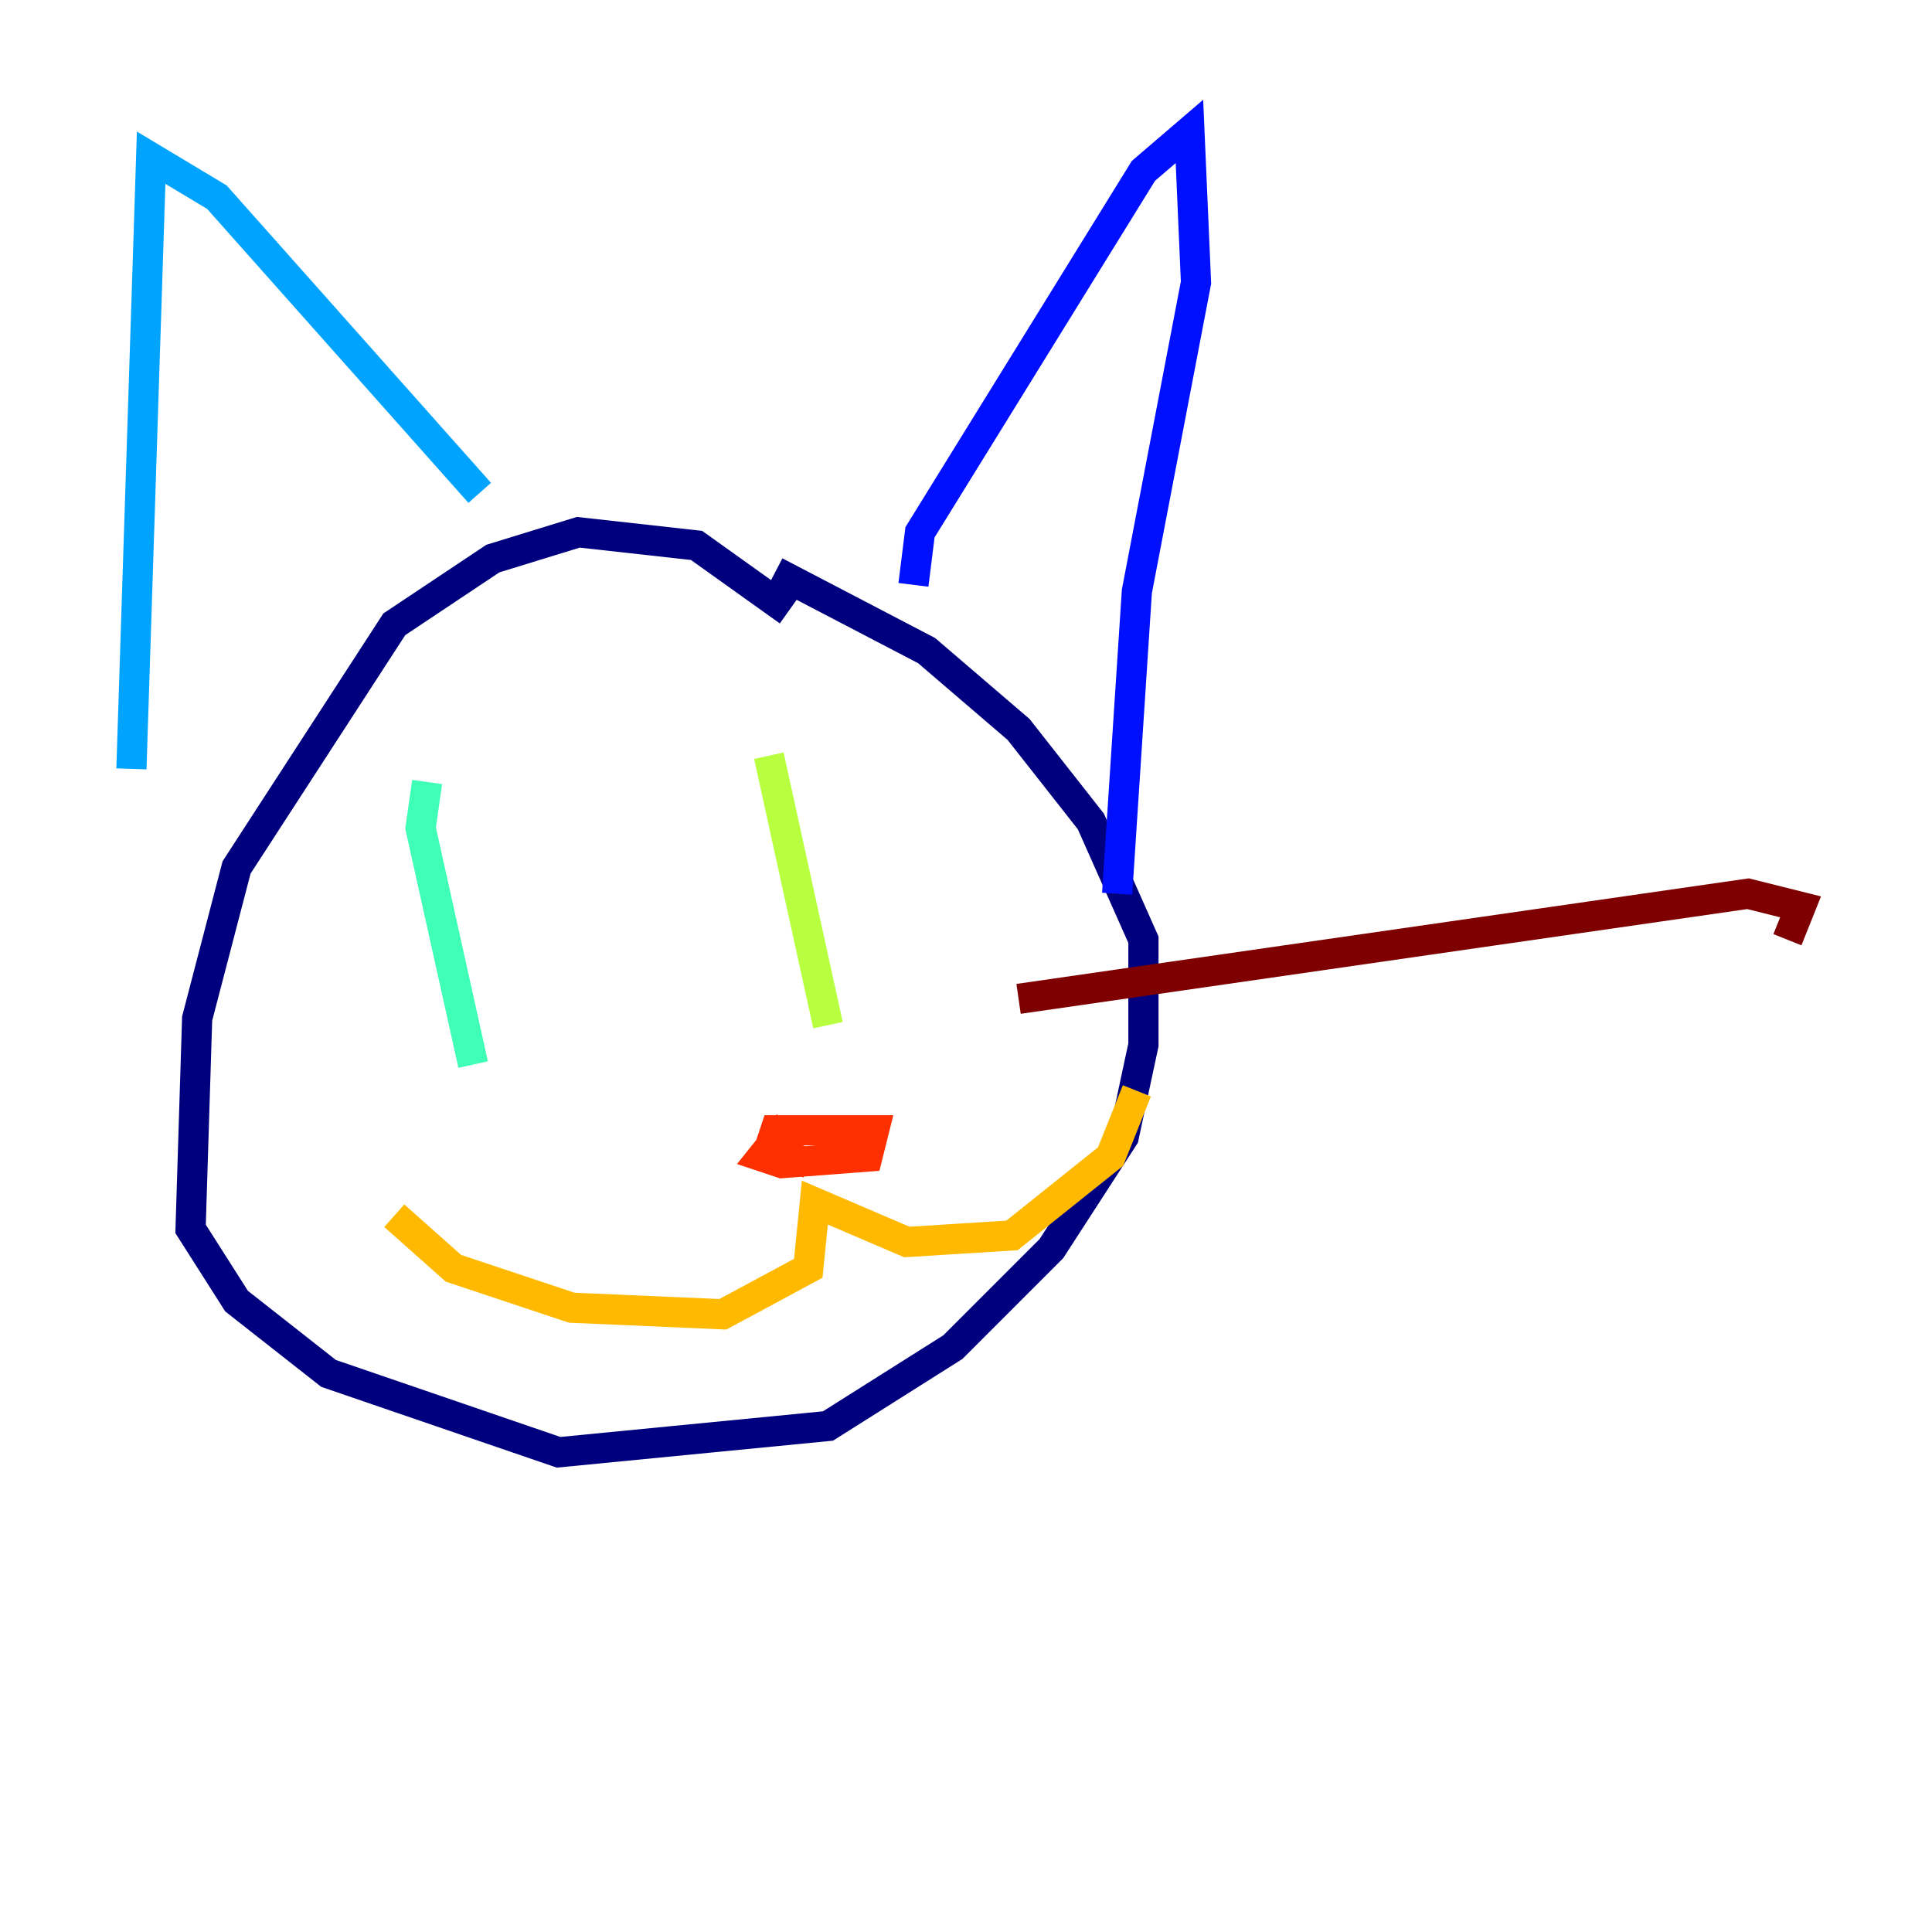 <?xml version="1.0" encoding="utf-8" ?>
<svg baseProfile="tiny" height="128" version="1.2" viewBox="0,0,128,128" width="128" xmlns="http://www.w3.org/2000/svg" xmlns:ev="http://www.w3.org/2001/xml-events" xmlns:xlink="http://www.w3.org/1999/xlink"><defs /><polyline fill="none" points="52.245,40.49 46.15,36.136 38.313,35.265 32.653,37.007 26.122,41.361 15.674,57.469 13.061,67.483 12.626,81.415 15.674,86.204 21.769,90.993 37.007,96.218 54.857,94.476 63.129,89.252 69.66,82.721 74.449,75.32 75.755,69.225 75.755,62.258 72.272,54.422 67.483,48.327 61.388,43.102 51.374,37.878" stroke="#00007f" stroke-width="2" /><polyline fill="none" points="60.517,38.748 60.952,35.265 75.755,11.32 78.803,8.707 79.238,18.721 75.32,39.184 74.014,59.211" stroke="#0010ff" stroke-width="2" /><polyline fill="none" points="8.707,50.939 10.014,10.449 14.367,13.061 31.782,32.653" stroke="#00a4ff" stroke-width="2" /><polyline fill="none" points="28.299,51.809 27.864,54.857 31.347,70.531" stroke="#3fffb7" stroke-width="2" /><polyline fill="none" points="50.939,50.068 54.857,67.918" stroke="#b7ff3f" stroke-width="2" /><polyline fill="none" points="26.122,80.544 30.041,84.027 37.878,86.639 47.891,87.075 53.551,84.027 53.986,79.674 60.082,82.286 67.048,81.85 73.578,76.626 75.32,72.272" stroke="#ffb900" stroke-width="2" /><polyline fill="none" points="52.245,74.449 50.503,76.626 51.809,77.061 57.469,76.626 57.905,74.884 51.374,74.884 50.939,76.191 53.551,77.061" stroke="#ff3000" stroke-width="2" /><polyline fill="none" points="67.483,66.177 115.809,59.211 119.293,60.082 118.422,62.258" stroke="#7f0000" stroke-width="2" /></svg>